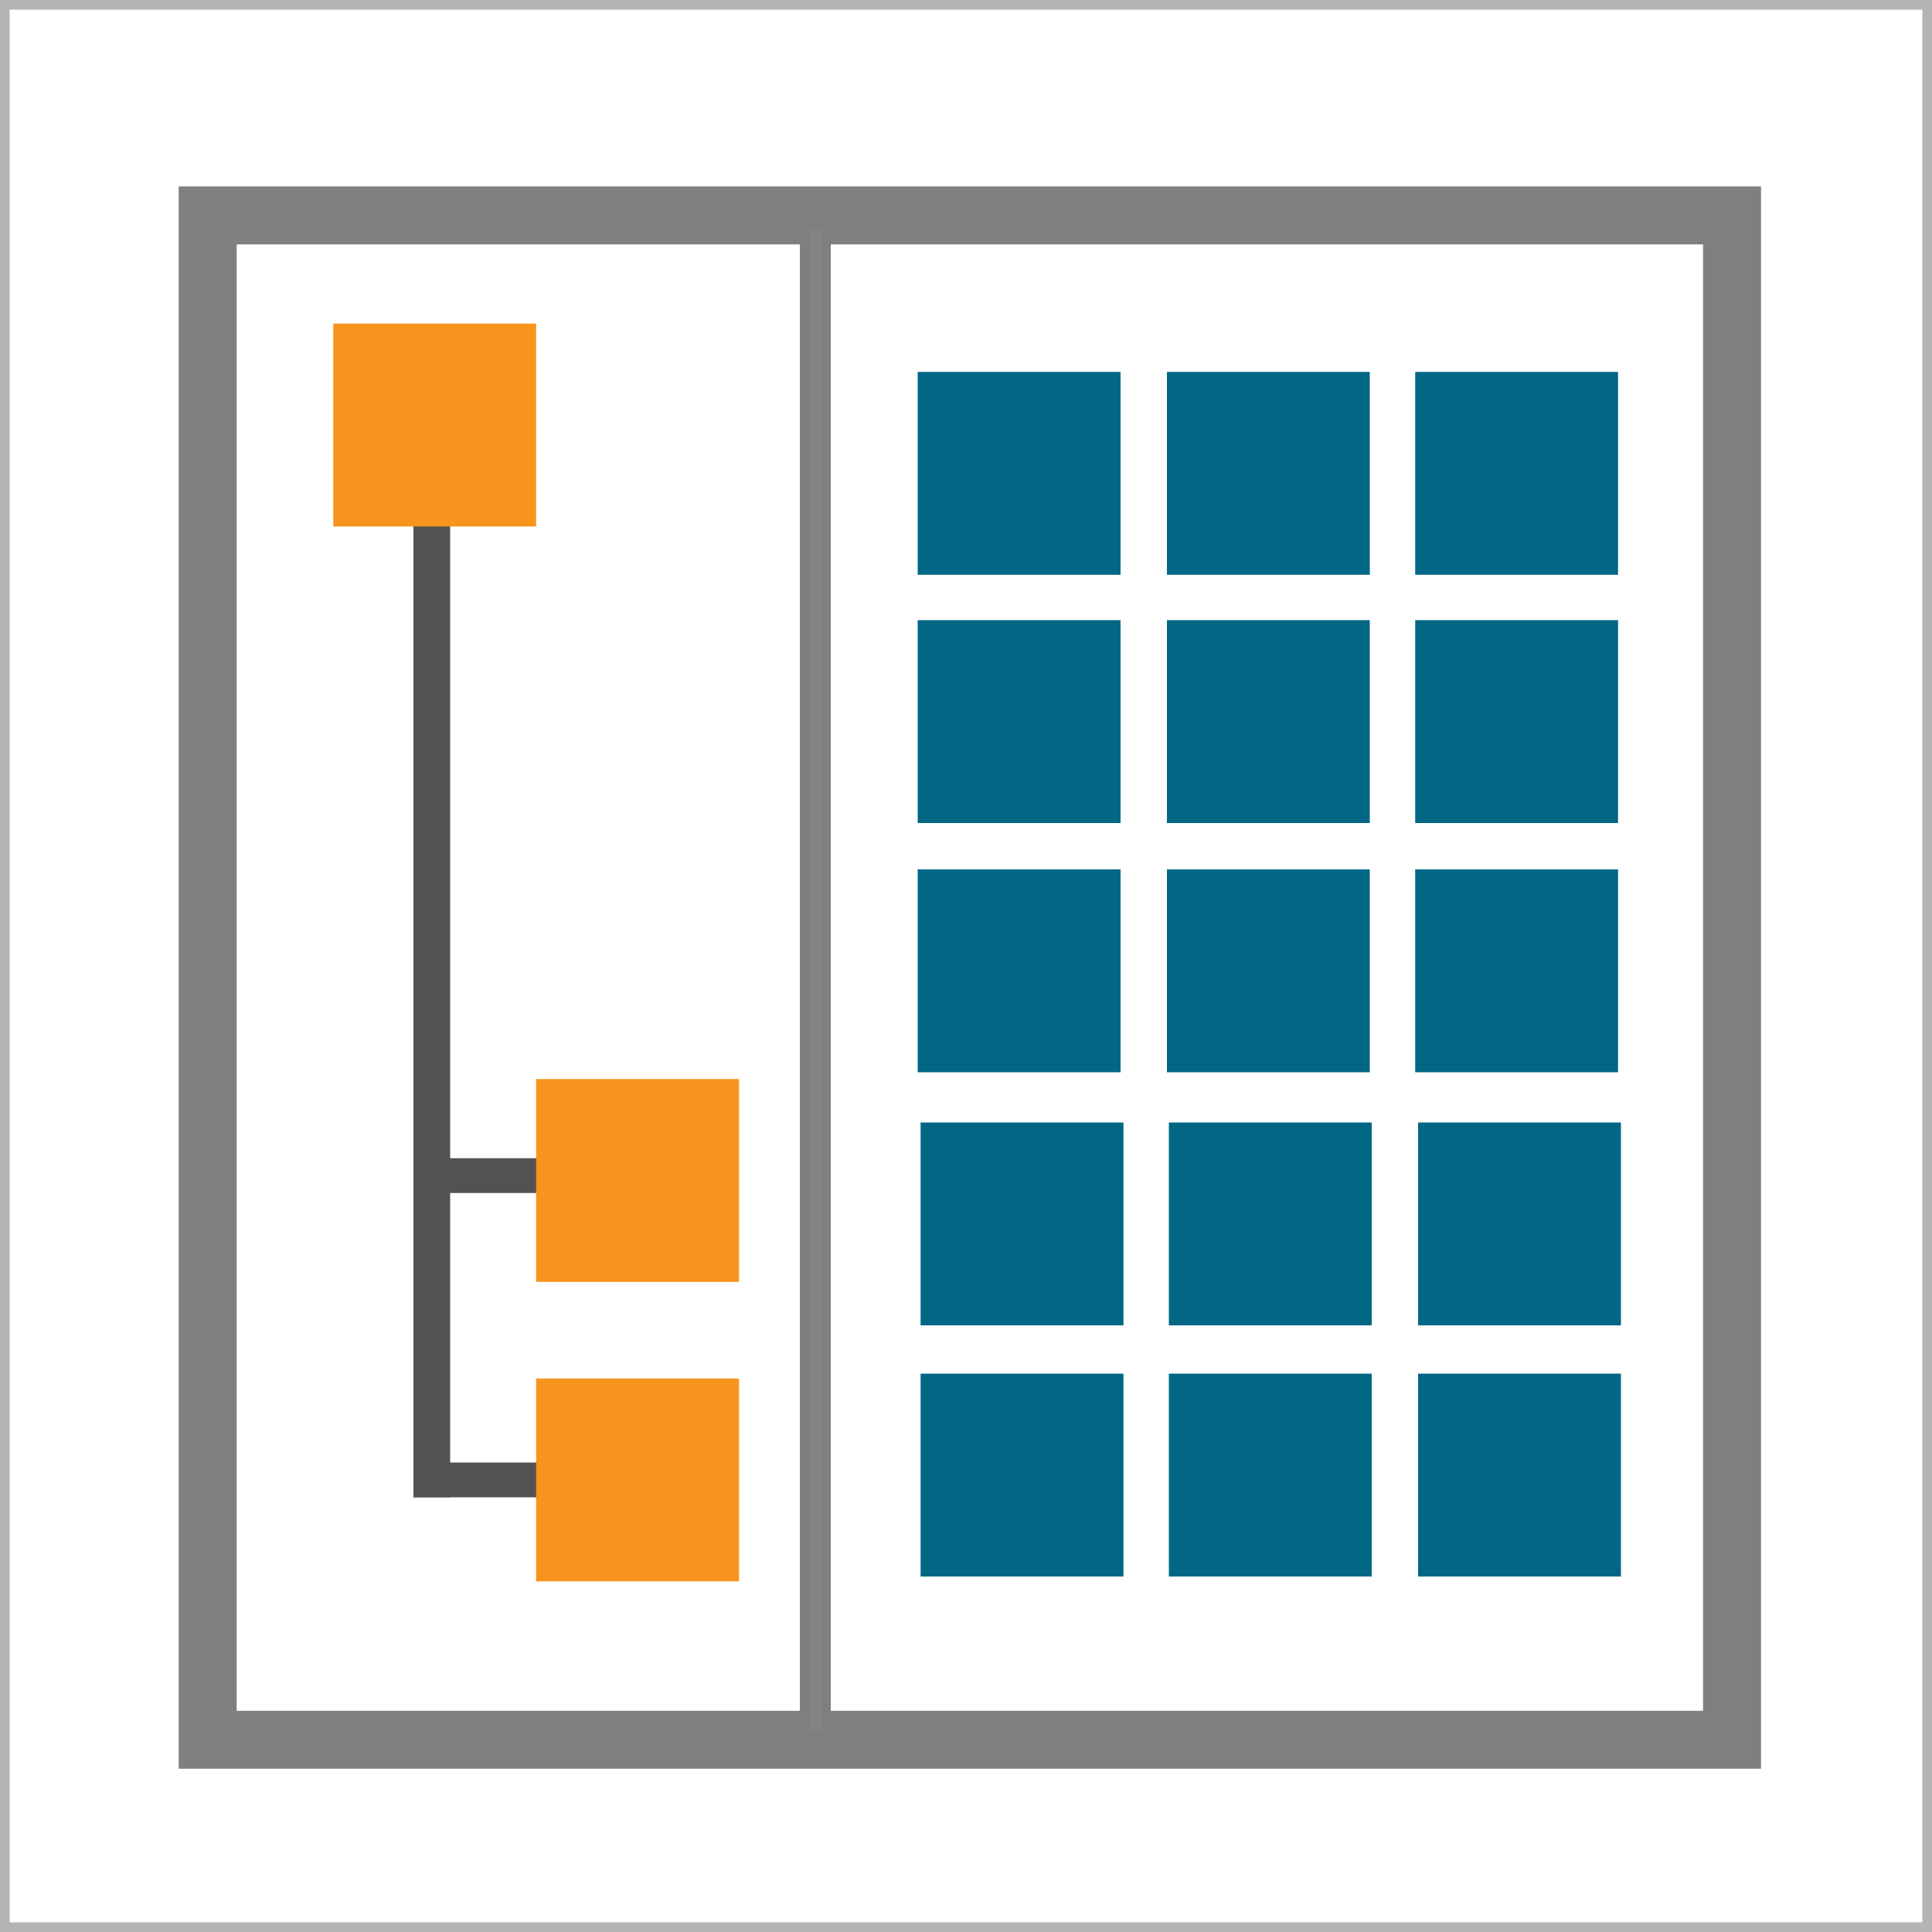 <?xml version="1.0" encoding="utf-8"?>
<!-- Generator: Adobe Illustrator 21.1.0, SVG Export Plug-In . SVG Version: 6.00 Build 0)  -->
<svg version="1.1" xmlns="http://www.w3.org/2000/svg" xmlns:xlink="http://www.w3.org/1999/xlink" x="0px" y="0px"
	 viewBox="0 0 200 200" style="enable-background:new 0 0 200 200;" xml:space="preserve">
<style type="text/css">
	.st0{fill:none;stroke:#B3B4B4;stroke-width:2;stroke-miterlimit:10;}
	.st1{fill:none;stroke:#7F7F7F;stroke-width:6;stroke-miterlimit:10;}
	.st2{fill:#838484;stroke:#7F7F7F;stroke-miterlimit:10;}
	.st3{fill:#515251;}
	.st4{fill:#F7941D;}
	.st5{fill:#026685;}
</style>
<g id="Layer_1">
</g>
<g id="Layer_5">
	<rect class="st0" width="200" height="200"/>
</g>
<g id="Layer_20">
	<rect x="21.5" y="22.3" class="st1" width="157.8" height="157.8"/>
</g>
<g id="Layer_6">
	<rect x="83.3" y="23.3" class="st2" width="2.2" height="156.3"/>
</g>
<g id="Layer_9">
</g>
<g id="Layer_10">
	<rect x="42.8" y="52.5" class="st3" width="3.8" height="102.5"/>
</g>
<g id="Layer_11">
	<rect x="42.8" y="119.9" class="st3" width="19.8" height="3.6"/>
</g>
<g id="Layer_11_copy">
	<rect x="42.8" y="151.4" class="st3" width="19.8" height="3.6"/>
</g>
<g id="Layer_7">
	<rect x="34.5" y="33.5" class="st4" width="21" height="21"/>
</g>
<g id="Layer_7_copy_3">
	<rect x="95" y="38.5" class="st5" width="21" height="21"/>
</g>
<g id="Layer_7_copy_4">
	<rect x="120.8" y="38.5" class="st5" width="21" height="21"/>
</g>
<g id="Layer_7_copy_5">
	<rect x="146.5" y="38.5" class="st5" width="21" height="21"/>
</g>
<g id="Layer_7_copy_8">
	<rect x="95" y="64.2" class="st5" width="21" height="21"/>
</g>
<g id="Layer_7_copy_7">
	<rect x="120.8" y="64.2" class="st5" width="21" height="21"/>
</g>
<g id="Layer_7_copy_6">
	<rect x="146.5" y="64.2" class="st5" width="21" height="21"/>
</g>
<g id="Layer_7_copy_11">
	<rect x="95" y="90" class="st5" width="21" height="21"/>
	<rect x="95.3" y="116.2" class="st5" width="21" height="21"/>
	<rect x="95.3" y="142.2" class="st5" width="21" height="21"/>
</g>
<g id="Layer_7_copy_10">
	<rect x="120.8" y="90" class="st5" width="21" height="21"/>
	<rect x="121" y="116.2" class="st5" width="21" height="21"/>
	<rect x="121" y="142.2" class="st5" width="21" height="21"/>
</g>
<g id="Layer_7_copy_9">
	<rect x="146.5" y="90" class="st5" width="21" height="21"/>
	<rect x="146.8" y="116.2" class="st5" width="21" height="21"/>
	<rect x="146.8" y="142.2" class="st5" width="21" height="21"/>
</g>
<g id="Layer_7_copy">
	<rect x="55.5" y="142.7" class="st4" width="21" height="21"/>
</g>
<g id="Layer_7_copy_2">
	<rect x="55.5" y="111.7" class="st4" width="21" height="21"/>
</g>
</svg>
